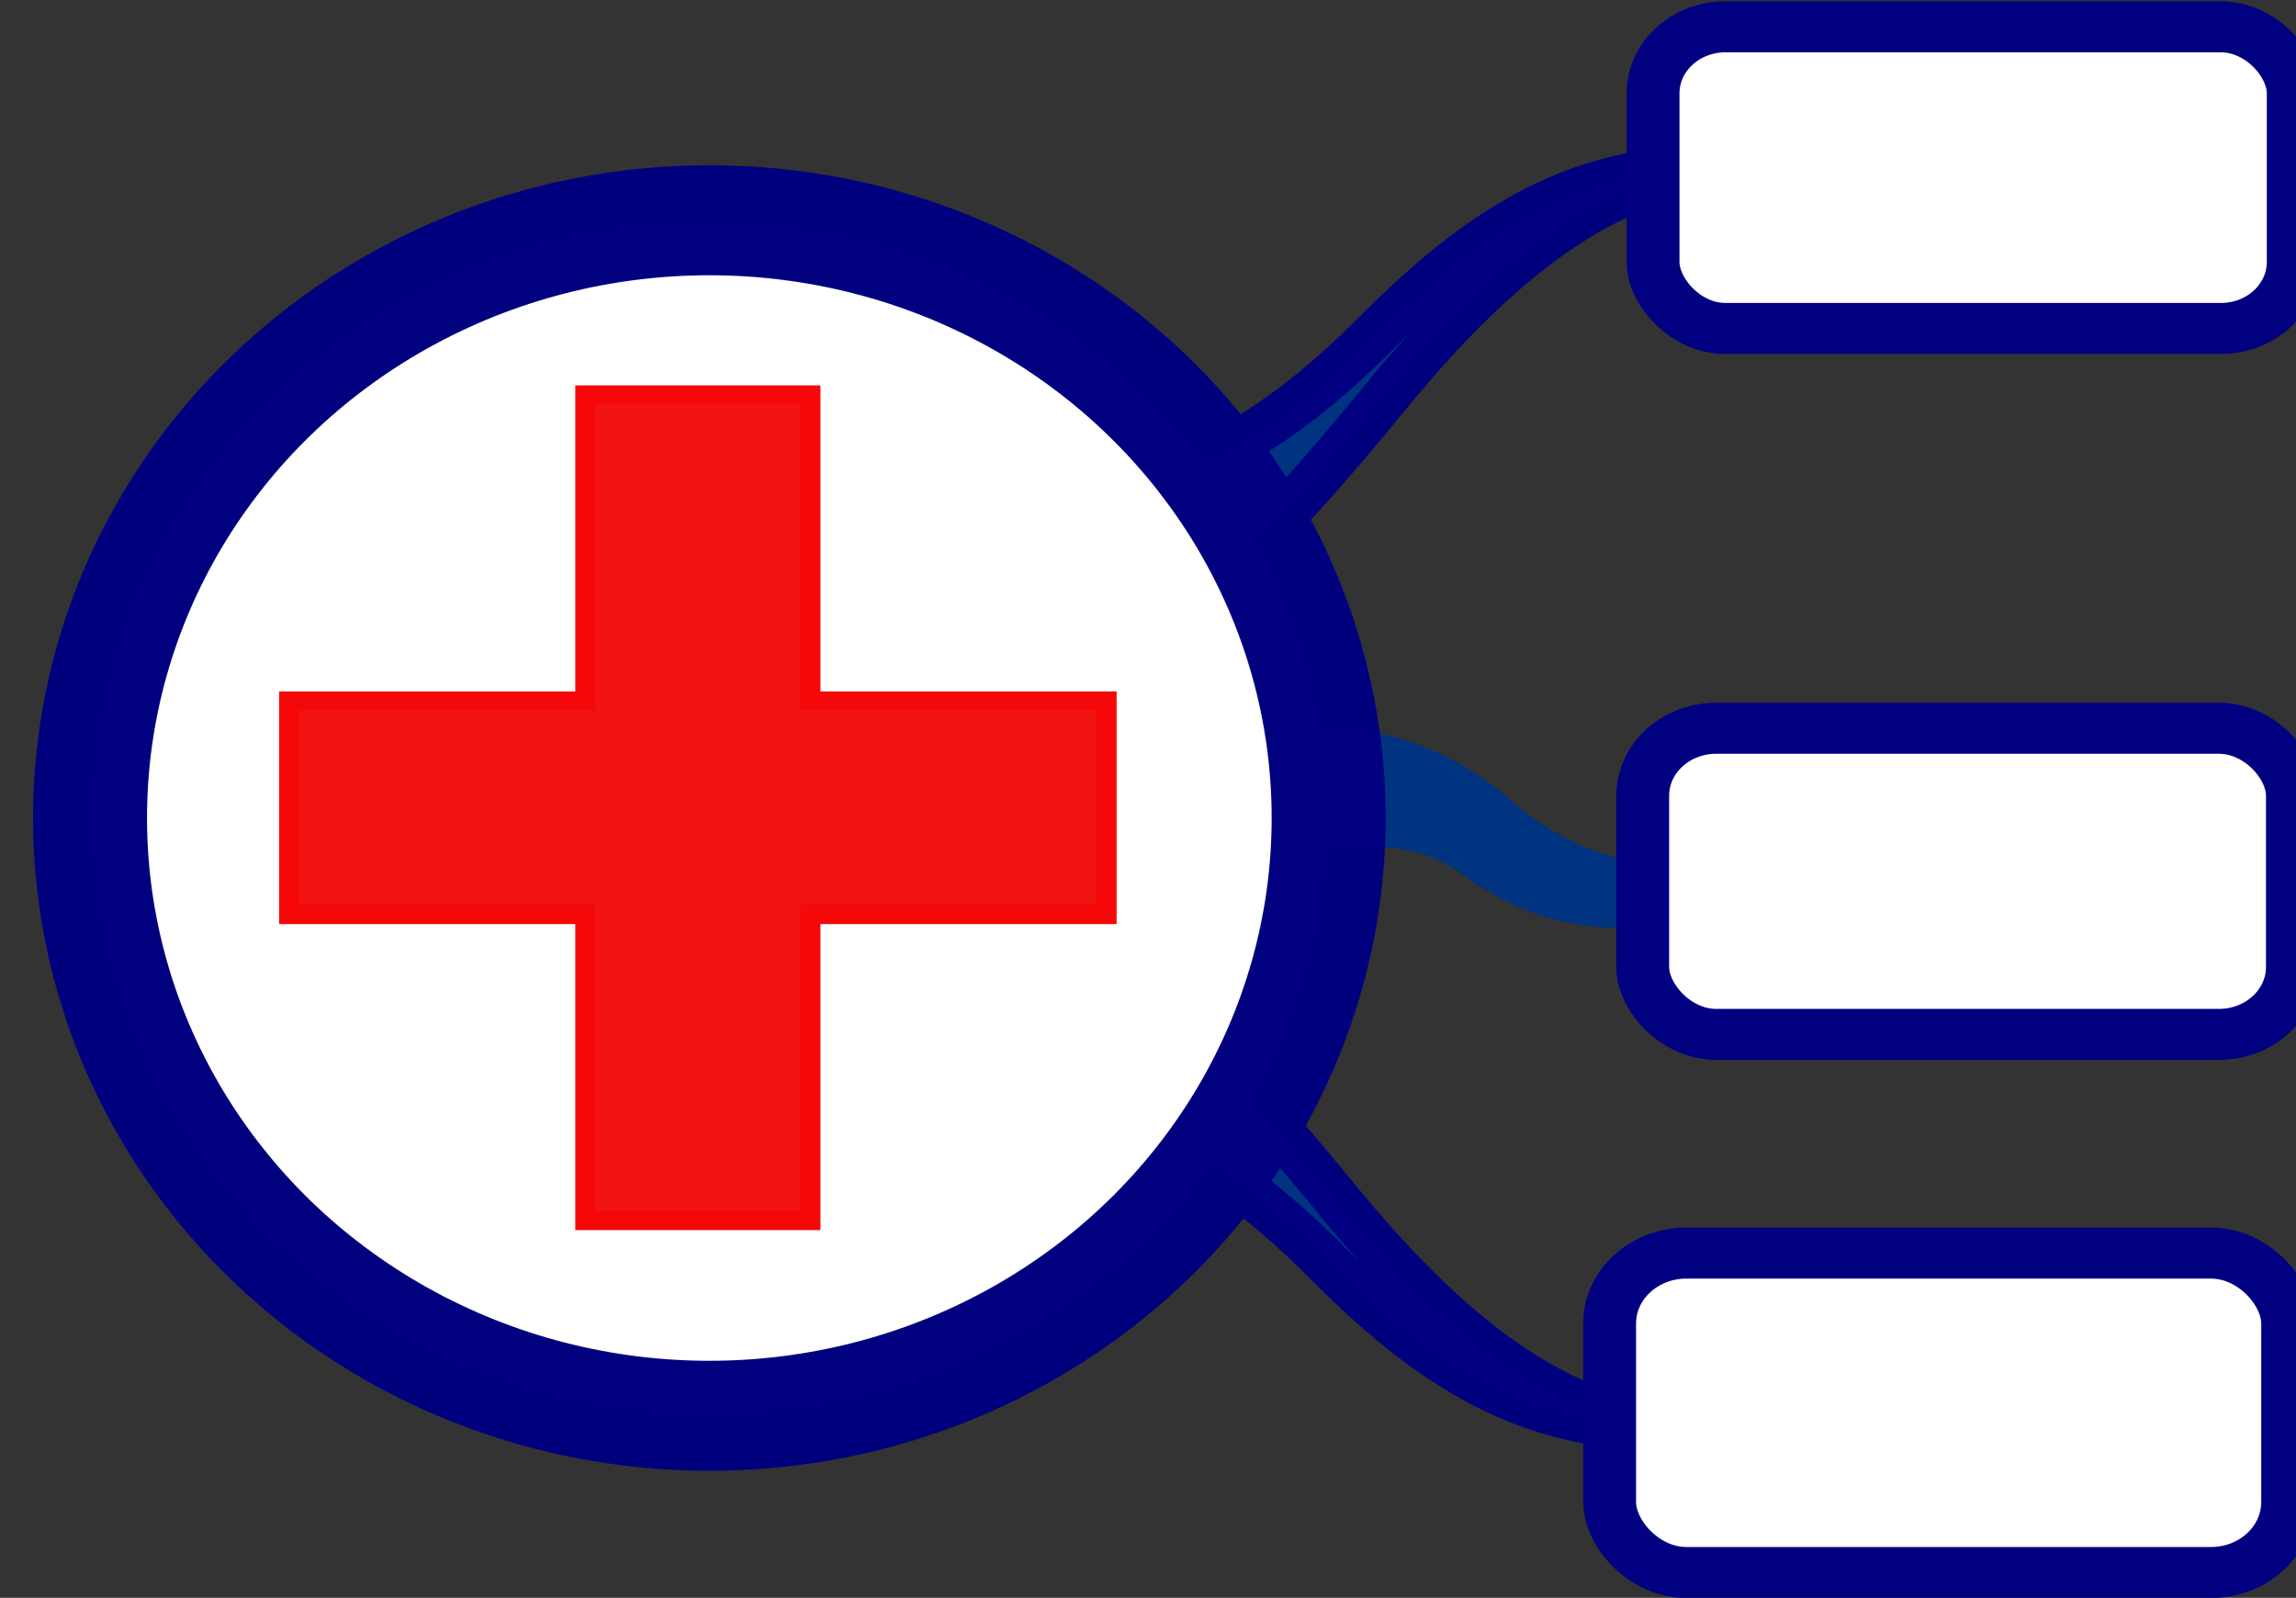 <?xml version="1.0" encoding="UTF-8" standalone="no"?>
<svg
   xmlns:dc="http://purl.org/dc/elements/1.1/"
   xmlns:cc="http://creativecommons.org/ns#"
   xmlns:rdf="http://www.w3.org/1999/02/22-rdf-syntax-ns#"
   xmlns:svg="http://www.w3.org/2000/svg"
   xmlns="http://www.w3.org/2000/svg"
   xmlns:sodipodi="http://sodipodi.sourceforge.net/DTD/sodipodi-0.dtd"
   xmlns:inkscape="http://www.inkscape.org/namespaces/inkscape"
   height="16.014"
   width="23.011"
   version="1.1"
   viewBox="0 0 23.011 16.014"
   id="svg3109"
   inkscape:version="0.48.5 r10040"
   sodipodi:docname="xx009.svg">
  <rect x="0" y="0" width="23.011" height="16.014" fill="#333333" stroke="none"/>
  <defs
     id="defs3139" />
  <sodipodi:namedview
     pagecolor="#ffffff"
     bordercolor="#666666"
     borderopacity="1"
     objecttolerance="10"
     gridtolerance="10"
     guidetolerance="10"
     inkscape:pageopacity="0"
     inkscape:pageshadow="2"
     inkscape:window-width="640"
     inkscape:window-height="480"
     id="namedview3137"
     showgrid="false"
     fit-margin-top="0"
     fit-margin-left="0"
     fit-margin-right="0"
     fit-margin-bottom="0"
     inkscape:zoom="0.22425739"
     inkscape:cx="335.54351"
     inkscape:cy="-374.28112"
     inkscape:window-x="0"
     inkscape:window-y="27"
     inkscape:window-maximized="0"
     inkscape:current-layer="svg3109" />
  <g
     transform="translate(-451.454,-726.406)"
     id="g3113">
    <g
       transform="translate(-20.295,104.88)"
       id="g3115">
      <g
         transform="matrix(1.036,0,0,1,-18.153,-0.755)"
         id="g3117">
        <path
           style="text-indent:0;text-transform:none;block-progression:tb;color:#000000;fill:#003380;stroke:#000080;stroke-width:0.46;stroke-opacity:0.996"
           d="m 482.19,627.43 c 1.824,-0.037 2.937,-0.701 4.013,-1.822 1.076,-1.121 2.11,-1.785 3.656,-1.612 -1.292,-0.134 -2.479,0.889 -3.517,2.189 -1.058,1.327 -2.279,2.903 -4.142,2.941 L 482.19,627.43 z"
           id="path3119"
           inkscape:connector-curvature="0" />
        <rect
           height="3.023"
           rx="0.7"
           ry="0.667"
           width="6.193"
           y="622.55"
           x="488.87"
           id="rect3121"
           style="fill:#ffffff;fill-rule:evenodd;stroke:#000080;stroke-width:0.511;stroke-linejoin:round" />
        <path
           style="text-indent:0;text-transform:none;block-progression:tb;color:#000000;fill:#003380;stroke:#000080;stroke-width:0.46;stroke-opacity:0.996"
           d="m 481.71,633.12 c 1.824,0.037 2.937,0.701 4.013,1.822 1.076,1.121 2.11,1.785 3.656,1.612 -1.292,0.134 -2.479,-0.889 -3.517,-2.189 -1.058,-1.327 -2.279,-2.903 -4.142,-2.941 l -0.01,1.695 z"
           id="path3123"
           inkscape:connector-curvature="0" />
        <path
           style="text-indent:0;text-transform:none;block-progression:tb;color:#000000;fill:#003380;stroke:#003380;stroke-width:0.46"
           d="m 483.02,630.97 c 1.824,0.026 3.079,-0.913 4.156,-0.101 1.076,0.811 1.92,0.388 3.466,0.263 -1.292,0.097 -2.288,0.261 -3.326,-0.68 -1.058,-0.961 -2.422,-0.681 -4.285,-0.708 l -0.01,1.227 h -1e-5 z"
           id="path3125"
           inkscape:connector-curvature="0" />
        <circle
           transform="matrix(0.117,0,0,0.117,449.62,604.75)"
           cy="219.91"
           cx="257.44"
           r="51.206"
           id="circle3127"
           d="m 308.646,219.91 c 0,28.28 -22.926,51.206 -51.206,51.206 -28.28,0 -51.206,-22.926 -51.206,-51.206 0,-28.28 22.926,-51.206 51.206,-51.206 28.28,0 51.206,22.926 51.206,51.206 z"
           sodipodi:cx="257.44"
           sodipodi:cy="219.91"
           sodipodi:rx="51.206001"
           sodipodi:ry="51.206001"
           style="fill:#ffffff;fill-rule:evenodd;stroke:#000080;stroke-width:9.423;stroke-opacity:0.996" />
        <path
           d="m 478.54,626.24 v 3.067 h -2.865 v 2.139 h 2.865 v 3.067 h 2.179 v -3.067 h 2.865 v -2.139 h -2.865 V 626.24 H 478.54 z"
           id="path3129"
           inkscape:connector-curvature="0"
           style="fill:#f21313;stroke:#f70808;stroke-width:0.193px" />
        <rect
           height="3.068"
           rx="0.711"
           ry="0.676"
           width="6.285"
           y="629.58"
           x="488.77"
           id="rect3131"
           style="fill:#ffffff;fill-rule:evenodd;stroke:#000080;stroke-width:0.511;stroke-linejoin:round" />
        <rect
           height="3.201"
           rx="0.742"
           ry="0.706"
           width="6.559"
           y="634.84"
           x="488.45"
           id="rect3133"
           style="fill:#ffffff;fill-rule:evenodd;stroke:#000080;stroke-width:0.511;stroke-linejoin:round" />
      </g>
      <rect
         style="color:#000000;fill:none"
         height="16"
         width="23"
         y="621.54"
         x="471.76"
         id="rect3135" />
    </g>
  </g>
</svg>
